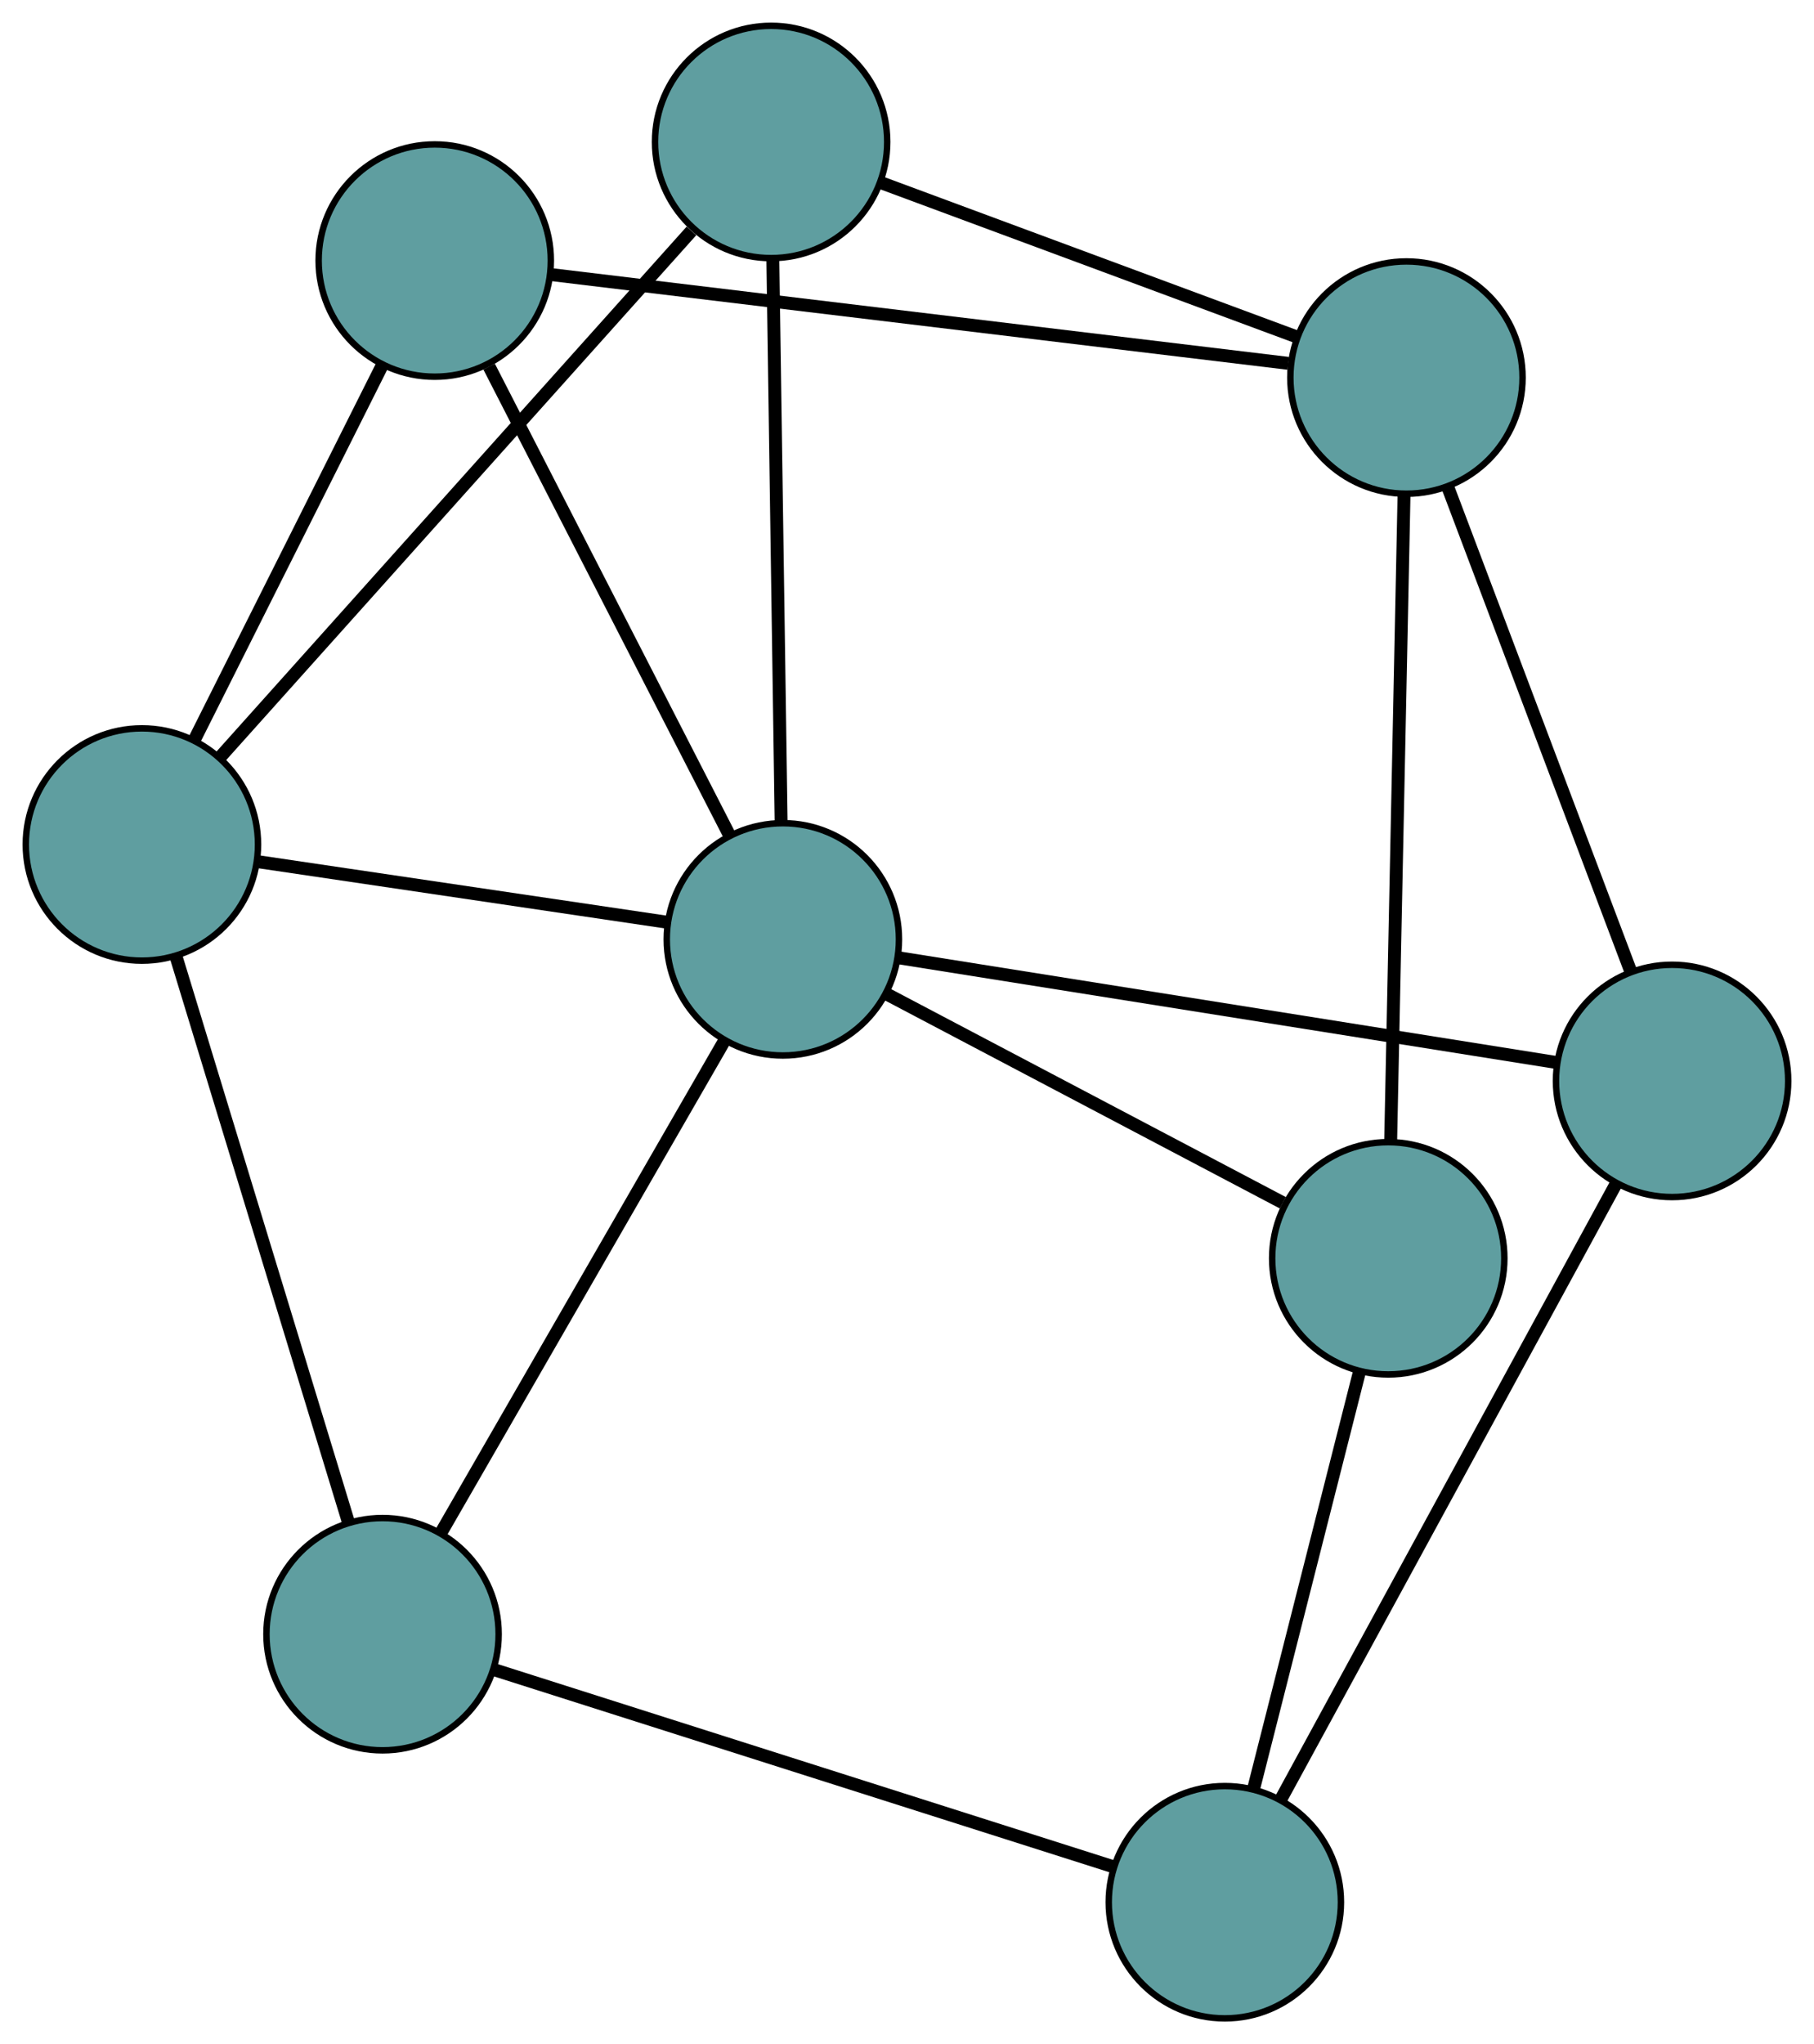 <?xml version="1.0" encoding="UTF-8" standalone="no"?>
<!DOCTYPE svg PUBLIC "-//W3C//DTD SVG 1.1//EN"
 "http://www.w3.org/Graphics/SVG/1.1/DTD/svg11.dtd">
<!-- Generated by graphviz version 2.36.0 (20140111.2315)
 -->
<!-- Title: G Pages: 1 -->
<svg width="100%" height="100%"
 viewBox="0.00 0.00 281.23 316.81" xmlns="http://www.w3.org/2000/svg" xmlns:xlink="http://www.w3.org/1999/xlink">
<g id="graph0" class="graph" transform="scale(1 1) rotate(0) translate(4 312.806)">
<title>G</title>
<!-- 0 -->
<g id="node1" class="node"><title>0</title>
<ellipse fill="cadetblue" stroke="black" cx="55.307" cy="-59.541" rx="18" ry="18"/>
</g>
<!-- 5 -->
<g id="node6" class="node"><title>5</title>
<ellipse fill="cadetblue" stroke="black" cx="18" cy="-181.926" rx="18" ry="18"/>
</g>
<!-- 0&#45;&#45;5 -->
<g id="edge1" class="edge"><title>0&#45;&#45;5</title>
<path fill="none" stroke="black" stroke-width="2" d="M50.041,-76.816C42.971,-100.009 30.478,-140.993 23.36,-164.342"/>
</g>
<!-- 6 -->
<g id="node7" class="node"><title>6</title>
<ellipse fill="cadetblue" stroke="black" cx="185.89" cy="-18" rx="18" ry="18"/>
</g>
<!-- 0&#45;&#45;6 -->
<g id="edge2" class="edge"><title>0&#45;&#45;6</title>
<path fill="none" stroke="black" stroke-width="2" d="M72.648,-54.025C97.623,-46.079 143.462,-31.497 168.477,-23.539"/>
</g>
<!-- 8 -->
<g id="node9" class="node"><title>8</title>
<ellipse fill="cadetblue" stroke="black" cx="117.37" cy="-167.225" rx="18" ry="18"/>
</g>
<!-- 0&#45;&#45;8 -->
<g id="edge3" class="edge"><title>0&#45;&#45;8</title>
<path fill="none" stroke="black" stroke-width="2" d="M64.465,-75.43C76.266,-95.906 96.656,-131.284 108.377,-151.621"/>
</g>
<!-- 1 -->
<g id="node2" class="node"><title>1</title>
<ellipse fill="cadetblue" stroke="black" cx="63.399" cy="-272.424" rx="18" ry="18"/>
</g>
<!-- 1&#45;&#45;5 -->
<g id="edge4" class="edge"><title>1&#45;&#45;5</title>
<path fill="none" stroke="black" stroke-width="2" d="M55.283,-256.245C47.07,-239.874 34.441,-214.7 26.199,-198.27"/>
</g>
<!-- 7 -->
<g id="node8" class="node"><title>7</title>
<ellipse fill="cadetblue" stroke="black" cx="214.046" cy="-254.289" rx="18" ry="18"/>
</g>
<!-- 1&#45;&#45;7 -->
<g id="edge5" class="edge"><title>1&#45;&#45;7</title>
<path fill="none" stroke="black" stroke-width="2" d="M81.272,-270.272C110.109,-266.801 166.607,-260 195.727,-256.494"/>
</g>
<!-- 1&#45;&#45;8 -->
<g id="edge6" class="edge"><title>1&#45;&#45;8</title>
<path fill="none" stroke="black" stroke-width="2" d="M71.832,-255.987C81.971,-236.223 98.883,-203.259 108.996,-183.547"/>
</g>
<!-- 2 -->
<g id="node3" class="node"><title>2</title>
<ellipse fill="cadetblue" stroke="black" cx="115.549" cy="-290.806" rx="18" ry="18"/>
</g>
<!-- 2&#45;&#45;5 -->
<g id="edge7" class="edge"><title>2&#45;&#45;5</title>
<path fill="none" stroke="black" stroke-width="2" d="M103.195,-277.016C84.431,-256.073 48.959,-216.481 30.254,-195.604"/>
</g>
<!-- 2&#45;&#45;7 -->
<g id="edge8" class="edge"><title>2&#45;&#45;7</title>
<path fill="none" stroke="black" stroke-width="2" d="M132.706,-284.445C150.785,-277.743 179.082,-267.252 197.086,-260.577"/>
</g>
<!-- 2&#45;&#45;8 -->
<g id="edge9" class="edge"><title>2&#45;&#45;8</title>
<path fill="none" stroke="black" stroke-width="2" d="M115.818,-272.571C116.162,-249.206 116.755,-208.936 117.1,-185.535"/>
</g>
<!-- 3 -->
<g id="node4" class="node"><title>3</title>
<ellipse fill="cadetblue" stroke="black" cx="255.229" cy="-145.287" rx="18" ry="18"/>
</g>
<!-- 3&#45;&#45;6 -->
<g id="edge10" class="edge"><title>3&#45;&#45;6</title>
<path fill="none" stroke="black" stroke-width="2" d="M246.587,-129.423C233.3,-105.032 207.993,-58.575 194.64,-34.063"/>
</g>
<!-- 3&#45;&#45;7 -->
<g id="edge11" class="edge"><title>3&#45;&#45;7</title>
<path fill="none" stroke="black" stroke-width="2" d="M248.794,-162.318C241.057,-182.796 228.152,-216.952 220.436,-237.377"/>
</g>
<!-- 3&#45;&#45;8 -->
<g id="edge12" class="edge"><title>3&#45;&#45;8</title>
<path fill="none" stroke="black" stroke-width="2" d="M237.206,-148.155C210.786,-152.359 161.82,-160.151 135.397,-164.356"/>
</g>
<!-- 4 -->
<g id="node5" class="node"><title>4</title>
<ellipse fill="cadetblue" stroke="black" cx="211.225" cy="-117.794" rx="18" ry="18"/>
</g>
<!-- 4&#45;&#45;6 -->
<g id="edge13" class="edge"><title>4&#45;&#45;6</title>
<path fill="none" stroke="black" stroke-width="2" d="M206.695,-99.953C202.084,-81.788 194.977,-53.795 190.38,-35.687"/>
</g>
<!-- 4&#45;&#45;7 -->
<g id="edge14" class="edge"><title>4&#45;&#45;7</title>
<path fill="none" stroke="black" stroke-width="2" d="M211.599,-135.919C212.139,-162.026 213.129,-209.94 213.67,-236.088"/>
</g>
<!-- 4&#45;&#45;8 -->
<g id="edge15" class="edge"><title>4&#45;&#45;8</title>
<path fill="none" stroke="black" stroke-width="2" d="M194.876,-126.404C177.65,-135.477 150.686,-149.678 133.531,-158.713"/>
</g>
<!-- 5&#45;&#45;8 -->
<g id="edge16" class="edge"><title>5&#45;&#45;8</title>
<path fill="none" stroke="black" stroke-width="2" d="M36.226,-179.23C54.156,-176.577 81.37,-172.551 99.26,-169.904"/>
</g>
</g>
</svg>

